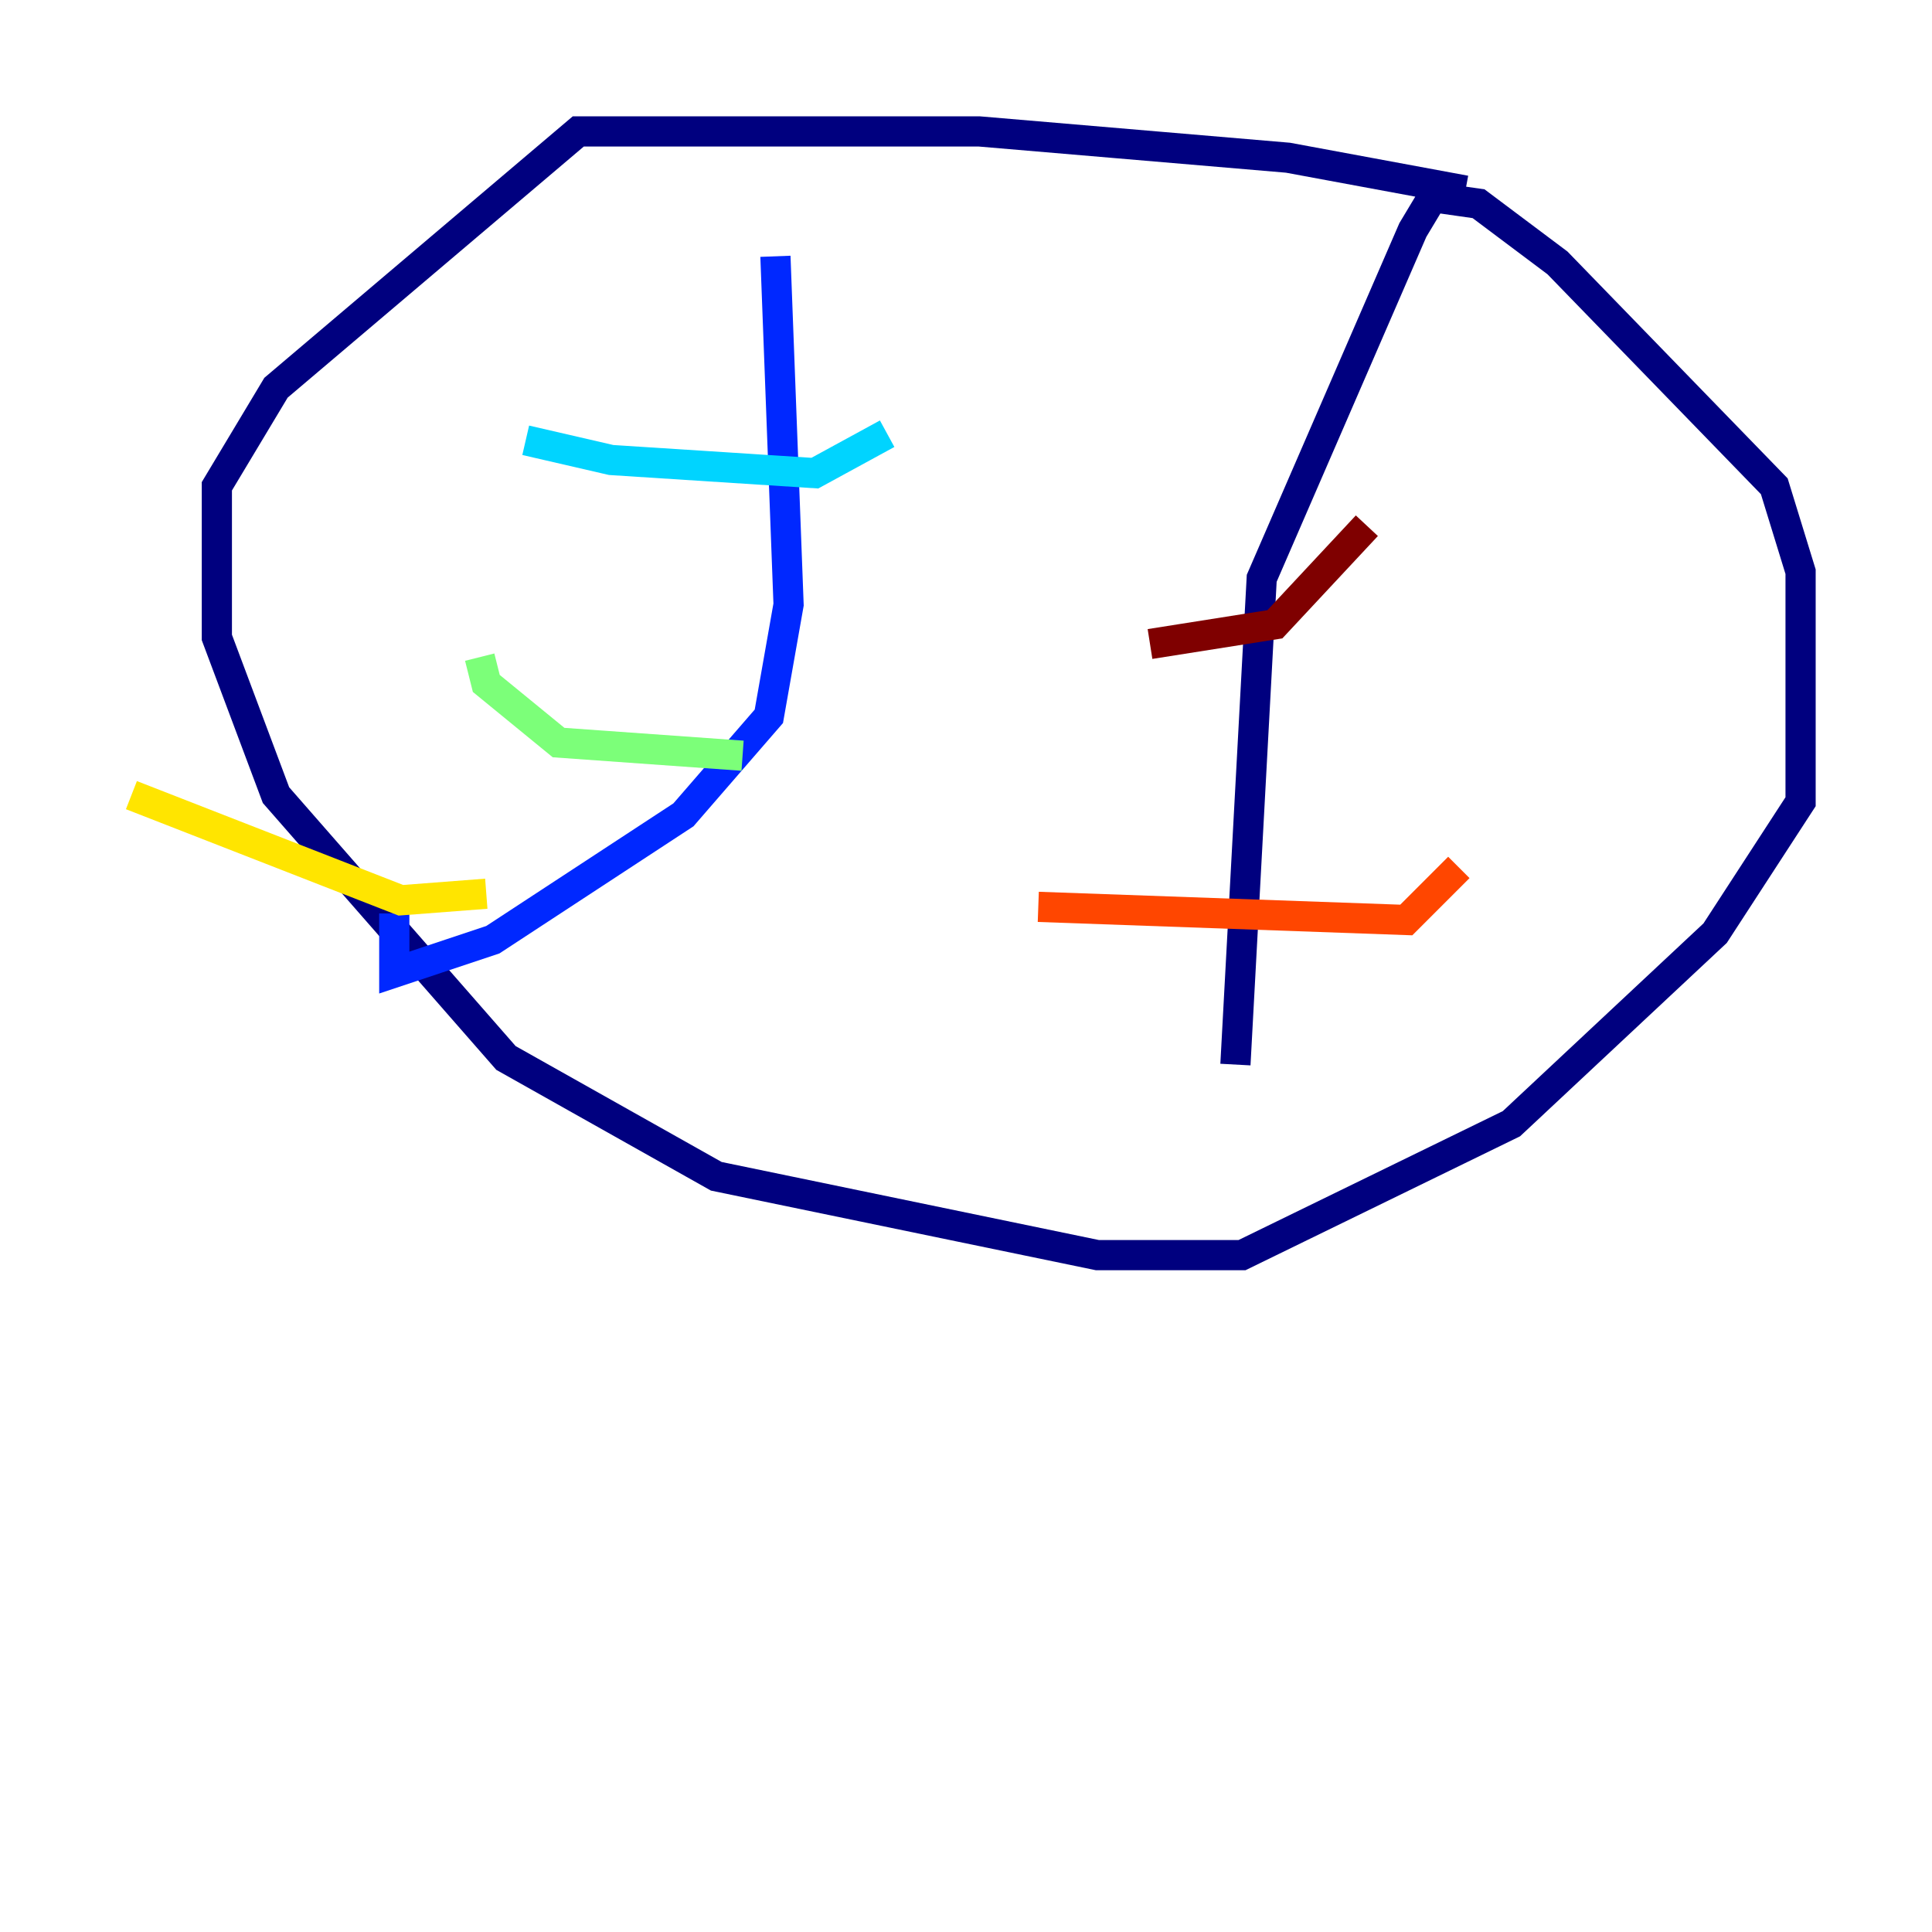 <?xml version="1.0" encoding="utf-8" ?>
<svg baseProfile="tiny" height="128" version="1.2" viewBox="0,0,128,128" width="128" xmlns="http://www.w3.org/2000/svg" xmlns:ev="http://www.w3.org/2001/xml-events" xmlns:xlink="http://www.w3.org/1999/xlink"><defs /><polyline fill="none" points="97.088,12.626 85.333,10.449 64.871,8.707 38.313,8.707 18.286,25.687 14.367,32.218 14.367,42.231 18.286,52.68 33.524,70.095 47.456,77.932 72.707,83.156 82.286,83.156 100.136,74.449 113.633,61.823 119.293,53.116 119.293,37.878 117.551,32.218 103.184,17.415 97.959,13.497 94.912,13.061 93.605,15.238 83.592,38.313 81.85,70.531" stroke="#00007f" stroke-width="2" /><polyline fill="none" points="26.122,60.517 26.122,64.435 32.653,62.258 45.279,53.986 50.939,47.456 52.245,40.054 51.374,16.98" stroke="#0028ff" stroke-width="2" /><polyline fill="none" points="34.83,29.17 40.49,30.476 53.986,31.347 58.776,28.735" stroke="#00d4ff" stroke-width="2" /><polyline fill="none" points="31.782,43.537 32.218,45.279 37.007,49.197 49.197,50.068" stroke="#7cff79" stroke-width="2" /><polyline fill="none" points="8.707,52.68 26.558,59.646 32.218,59.211" stroke="#ffe500" stroke-width="2" /><polyline fill="none" points="68.789,60.082 93.17,60.952 96.653,57.469" stroke="#ff4600" stroke-width="2" /><polyline fill="none" points="76.191,42.667 84.463,41.361 90.558,34.83" stroke="#7f0000" stroke-width="2" /></svg>